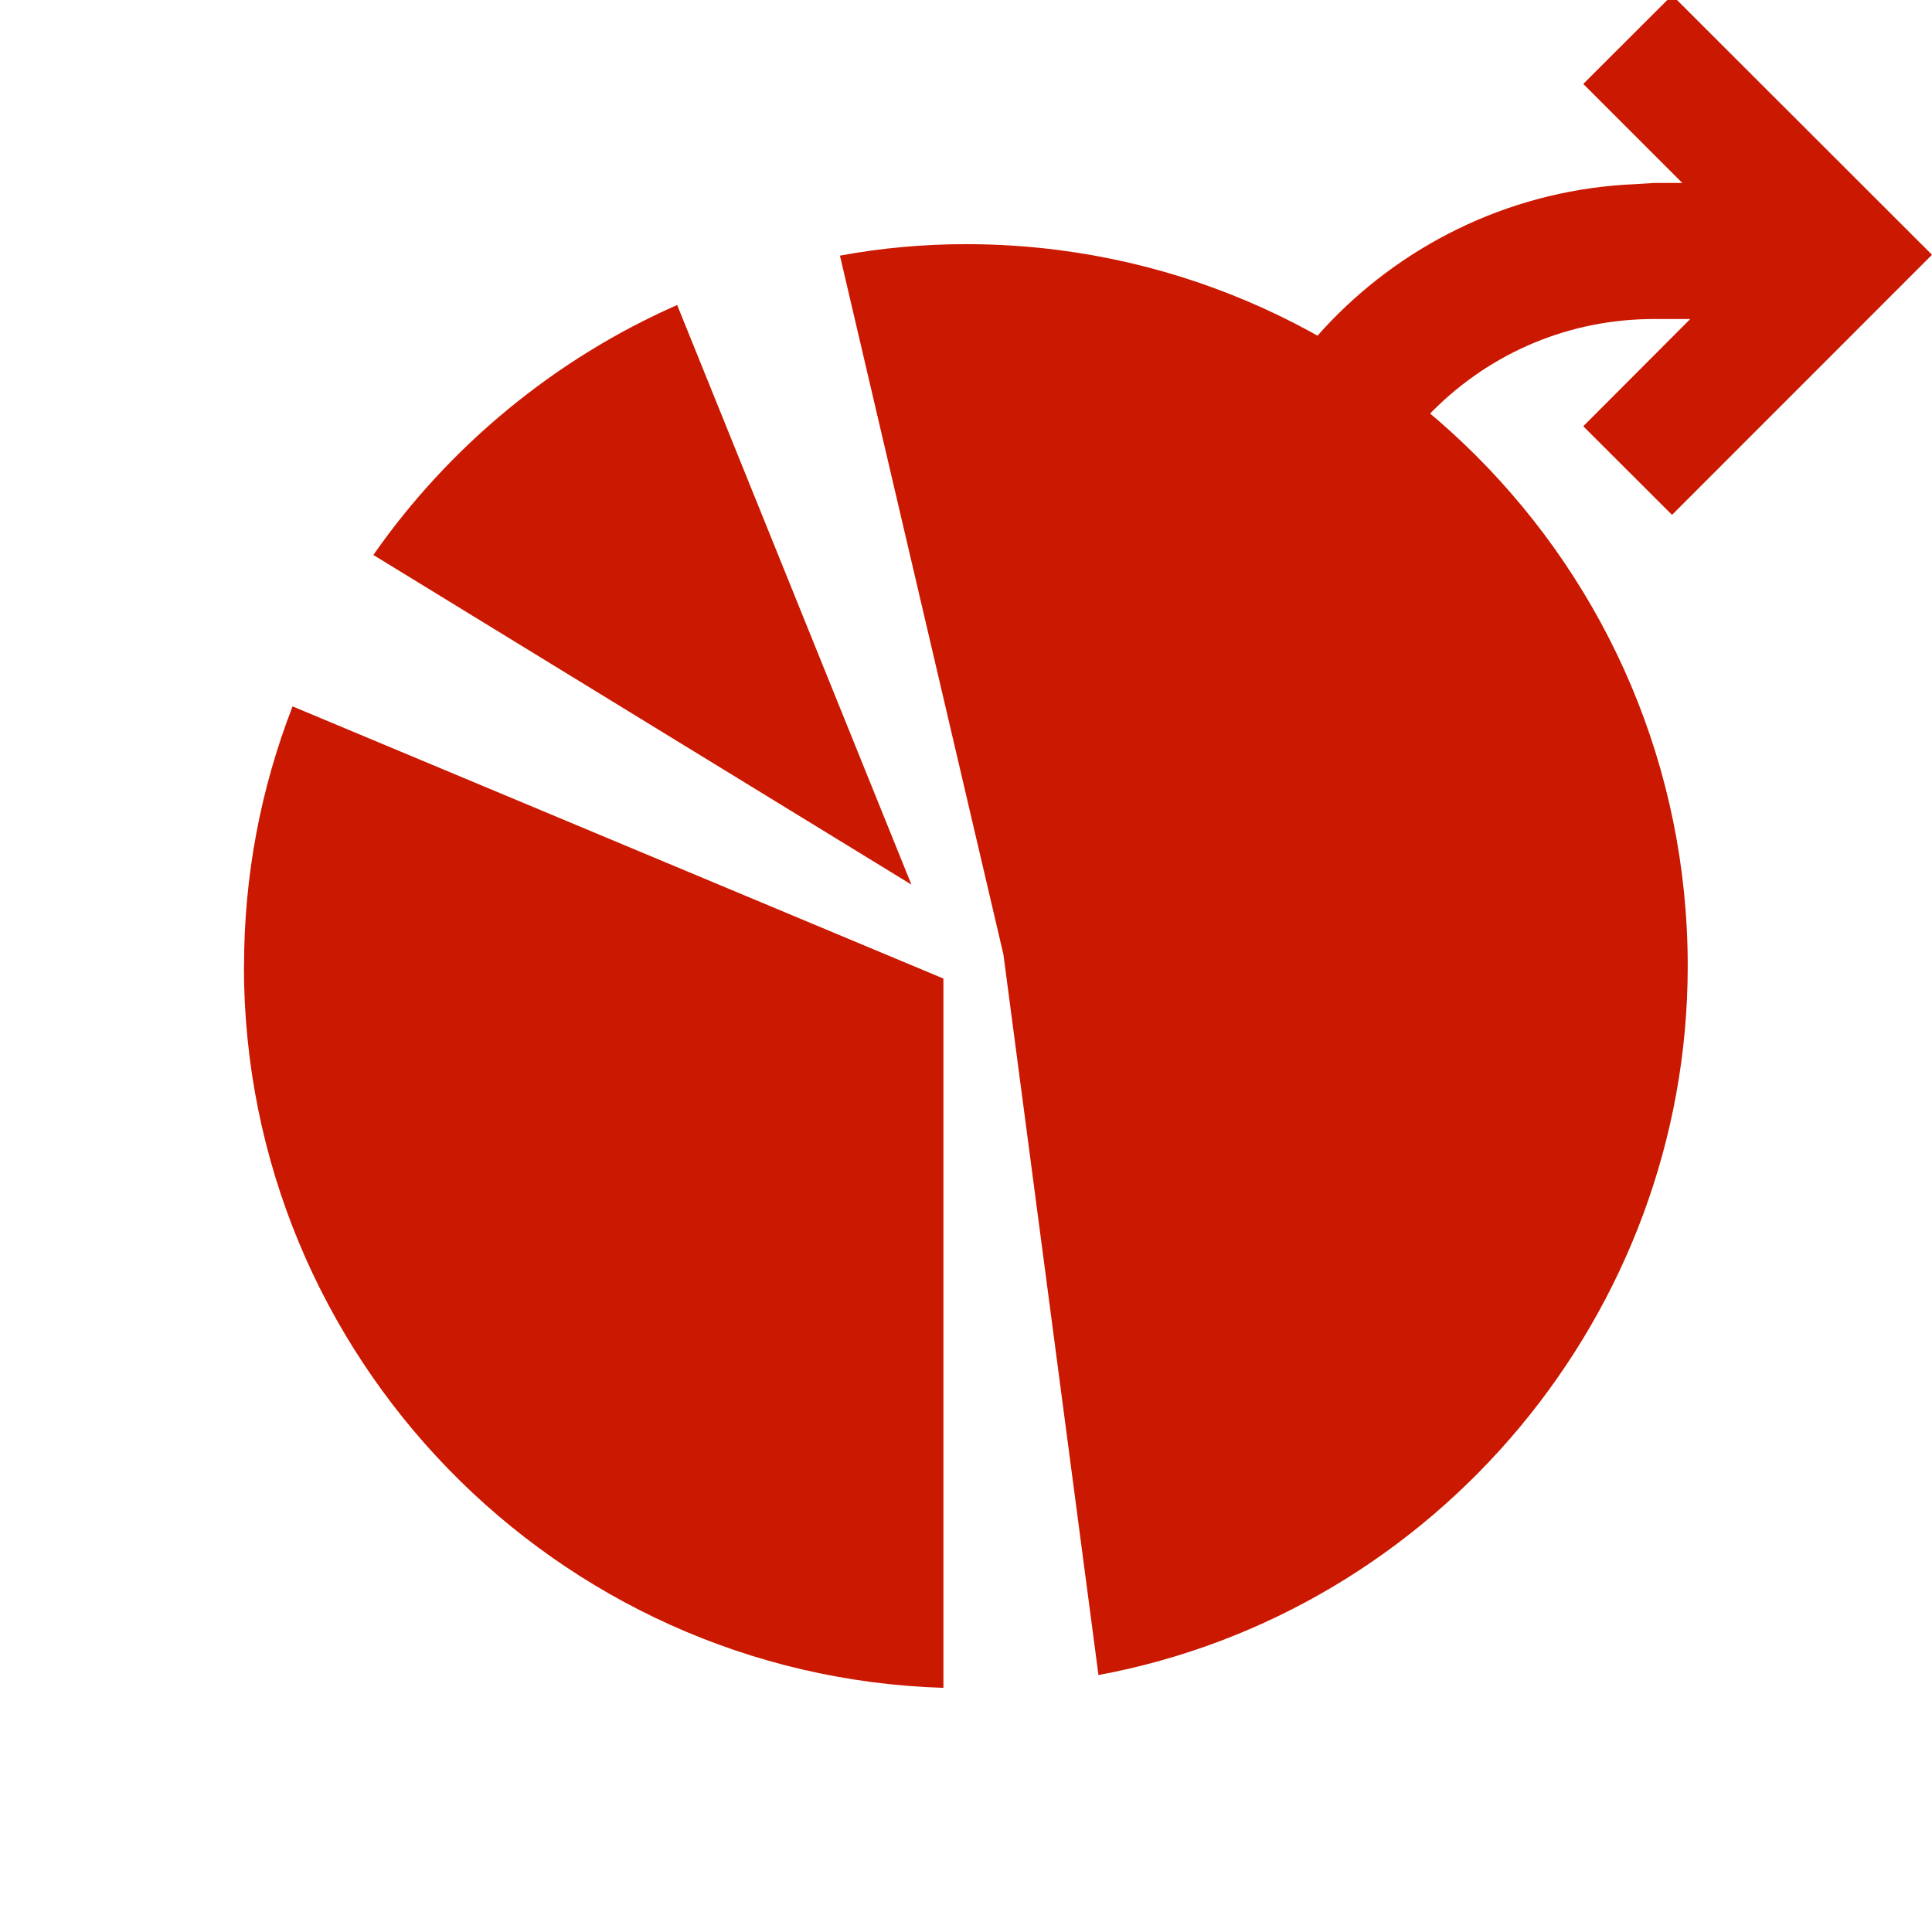 <svg width="16" height="16" xmlns="http://www.w3.org/2000/svg" viewBox="0 0 16 16" shape-rendering="geometricPrecision" fill="#cb1800"><defs><mask id="a"><rect fill="#fff" width="100%" height="100%"/><path d="M13.848-1.1L12.05.695l.287.287c-1.812.575-3.107 2.263-3.107 4.254v.987h2.626v-.988c0-.49.19-.954.538-1.302l.03-.03 1.425 1.42 3.21-3.212L13.85-1.1z" fill="#000"/></mask></defs><path d="M13.848-.04l-.736.735.82.82H13.7l-.157.01c-1.978.083-3.563 1.713-3.563 3.71v.237h1.126v-.237c0-.69.27-1.343.76-1.833s1.14-.76 1.832-.76h.3l-.886.888.735.734L16 2.11 13.848-.04z"/><g mask="url(#a)"><path d="M2.02 8.002c0 3.234 2.583 5.877 5.793 5.976V8.104L2.423 5.85c-.267.688-.402 1.41-.402 2.152zM5.608 2.526c-1.006.442-1.886 1.166-2.516 2.07l4.456 2.73-1.94-4.8zM8 2.022c-.343 0-.693.03-1.044.095L8.31 7.905l.787 5.967c2.8-.52 4.88-3 4.88-5.87.002-3.298-2.68-5.98-5.977-5.98z"/></g></svg>